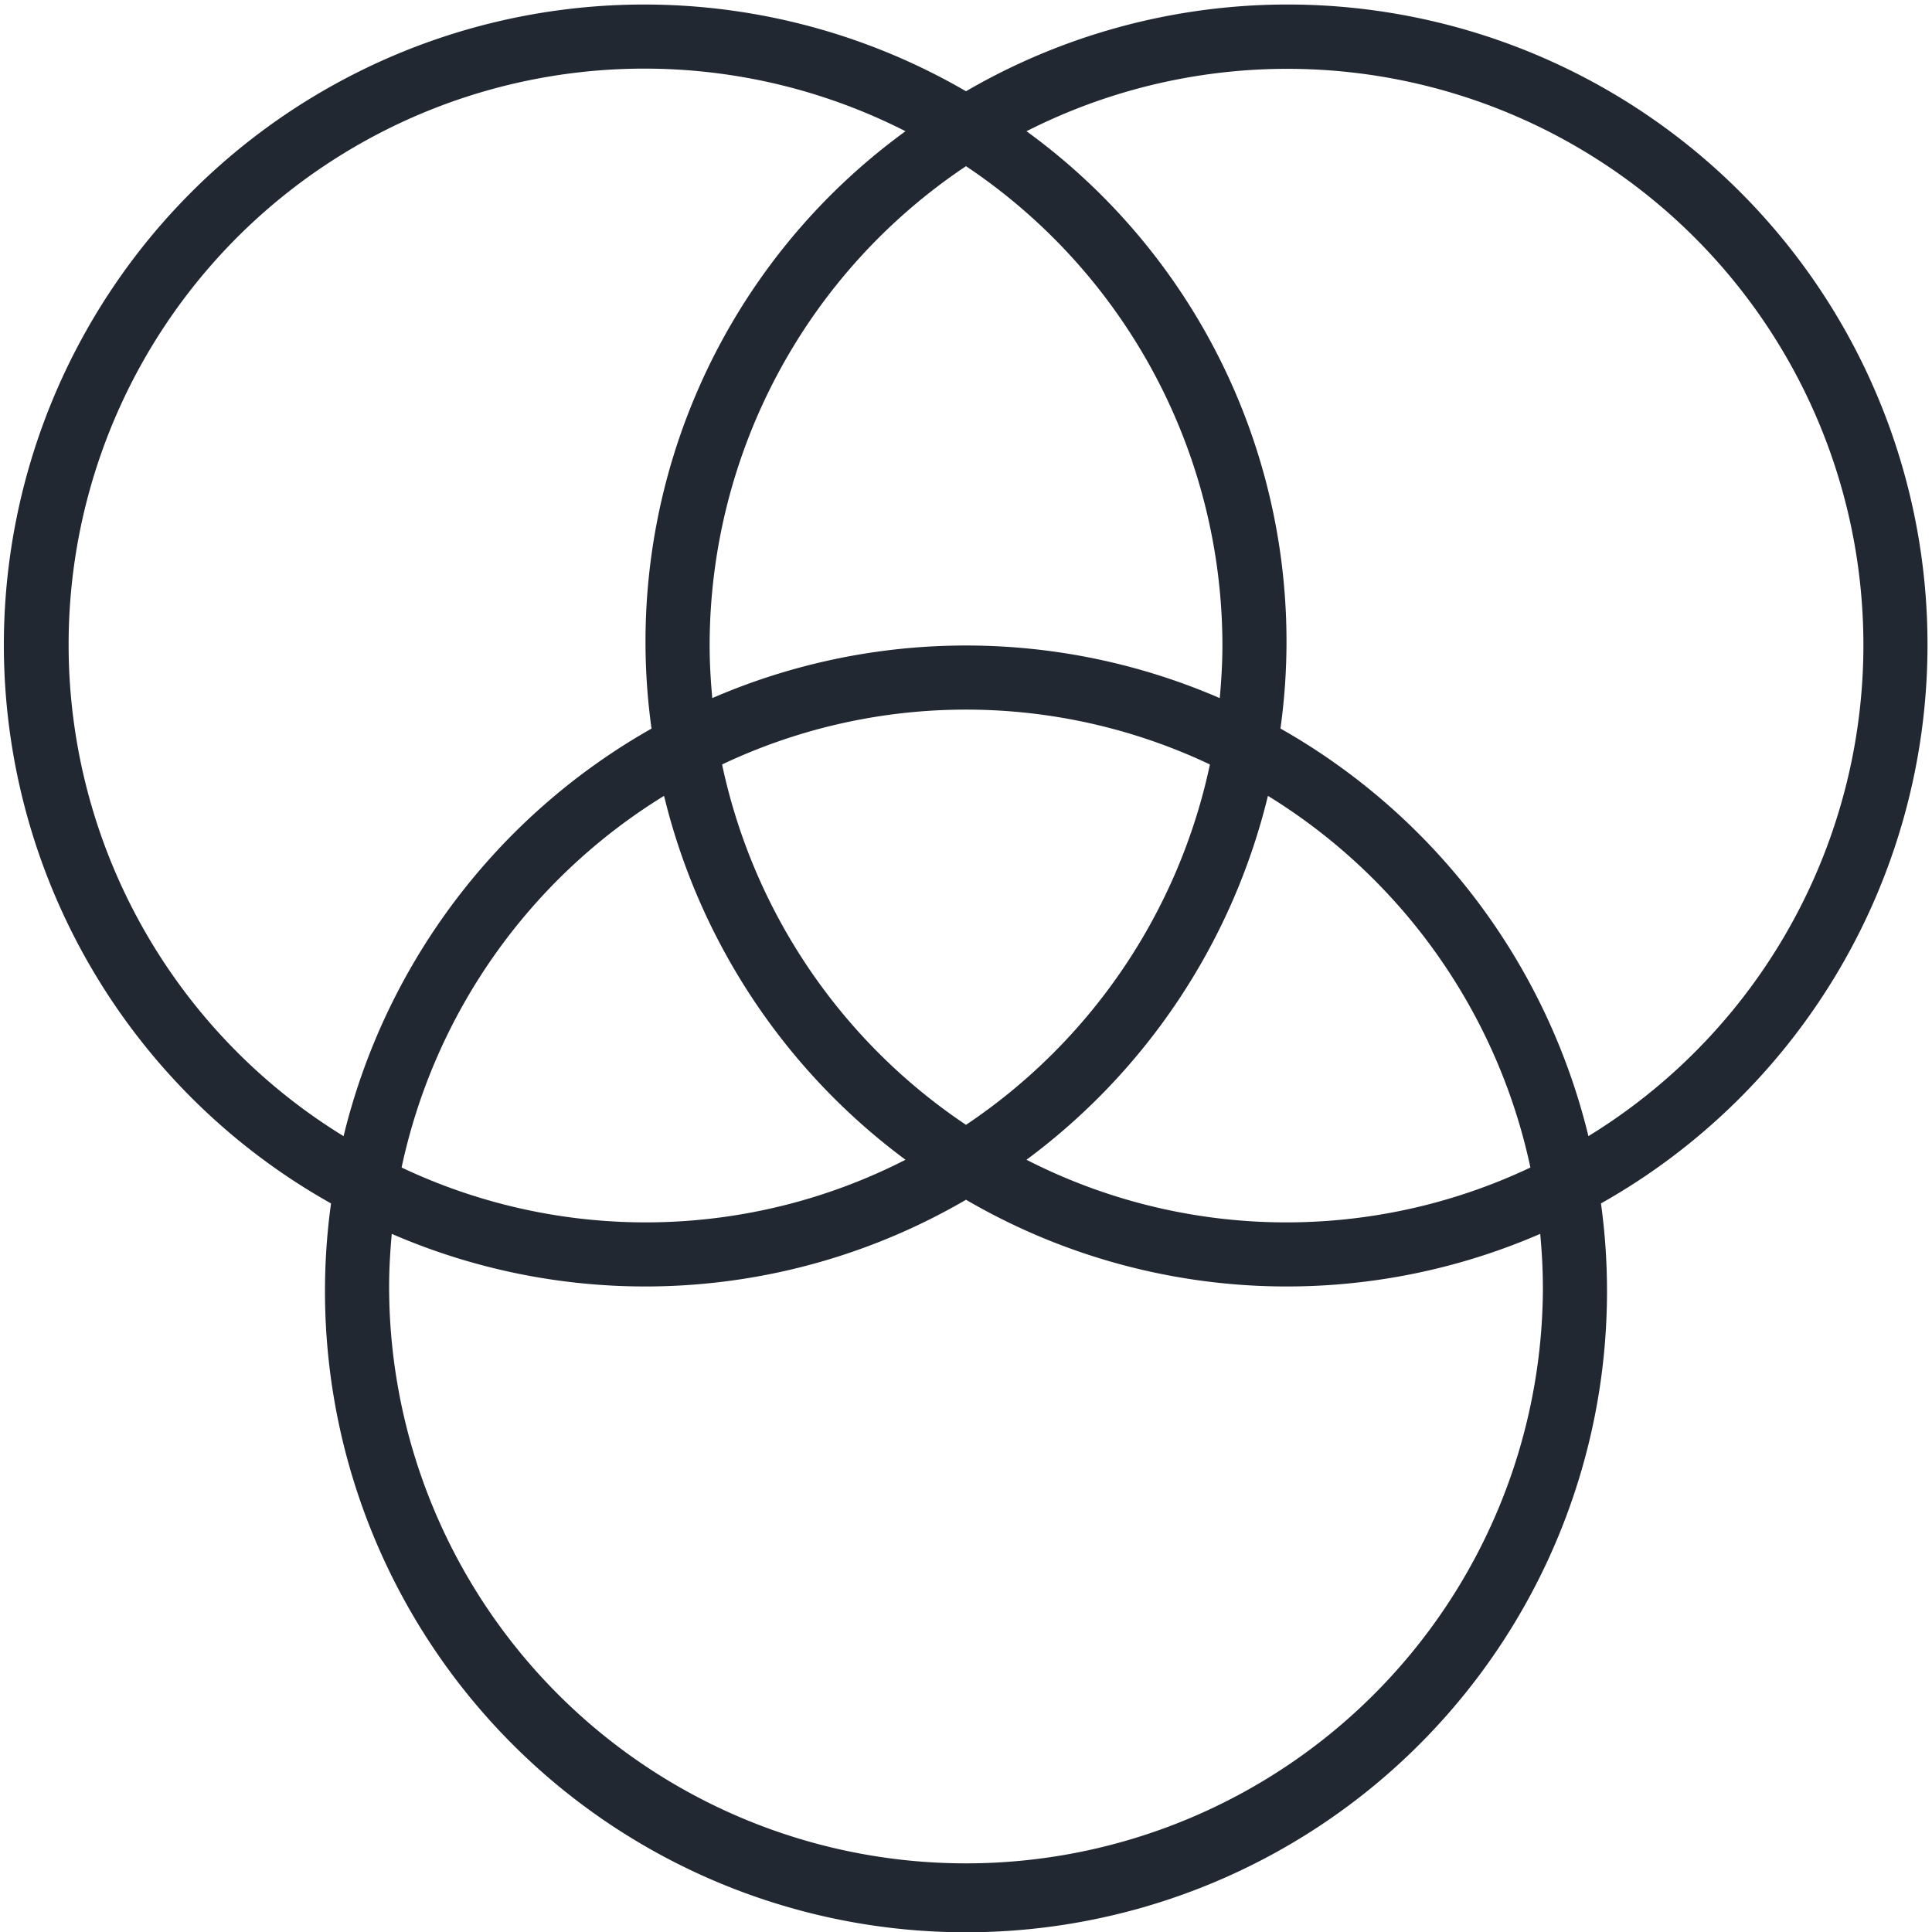 <svg xmlns="http://www.w3.org/2000/svg" xmlns:xlink="http://www.w3.org/1999/xlink" width="146" height="146" viewBox="0 0 146 146">
  <defs>
    <clipPath id="clip-path">
      <rect id="Rectángulo_52" data-name="Rectángulo 52" width="146" height="146" transform="translate(-0.391 -0.391)" fill="none"/>
    </clipPath>
  </defs>
  <g id="Grupo_88" data-name="Grupo 88" transform="translate(0.337 0.337)">
    <g id="Grupo_87" data-name="Grupo 87" transform="translate(0.054 0.054)" clip-path="url(#clip-path)">
      <path id="Trazado_9" data-name="Trazado 9" d="M145.318,48.439A48.352,48.352,0,0,0,72.658,6.554,48.391,48.391,0,1,0,24.674,90.6a48.441,48.441,0,1,0,95.968,0,48.442,48.442,0,0,0,24.676-42.161m-140.474,0A43.51,43.51,0,0,1,68.086,9.575,47.682,47.682,0,0,0,48.893,54.717a48.559,48.559,0,0,0-23.271,30.8A43.562,43.562,0,0,1,4.844,48.439m86.988,3.974a48.235,48.235,0,0,0-38.347,0c-.121-1.31-.2-2.633-.2-3.974A43.581,43.581,0,0,1,72.658,12.216,43.582,43.582,0,0,1,92.035,48.439c0,1.342-.084,2.664-.2,3.974M72.658,84.661A43.7,43.7,0,0,1,54.225,57.428a43.056,43.056,0,0,1,36.866,0A43.7,43.7,0,0,1,72.658,84.661M95.475,59.8A43.676,43.676,0,0,1,115.31,87.887,43.1,43.1,0,0,1,77.23,87.3,48.479,48.479,0,0,0,95.475,59.8M68.086,87.3a43.1,43.1,0,0,1-38.08.586A43.68,43.68,0,0,1,49.84,59.8,48.479,48.479,0,0,0,68.086,87.3m48.168,9.576a43.595,43.595,0,0,1-87.19,0c0-1.342.081-2.664.2-3.976a48.115,48.115,0,0,0,43.394-2.578A48.112,48.112,0,0,0,116.051,92.9c.12,1.311.2,2.634.2,3.976m3.442-11.364a48.561,48.561,0,0,0-23.272-30.8A47.647,47.647,0,0,0,77.23,9.575a43.538,43.538,0,0,1,42.465,75.939" transform="translate(-0.049 -0.049)" fill="#212832"/>
    </g>
  </g>
</svg>
